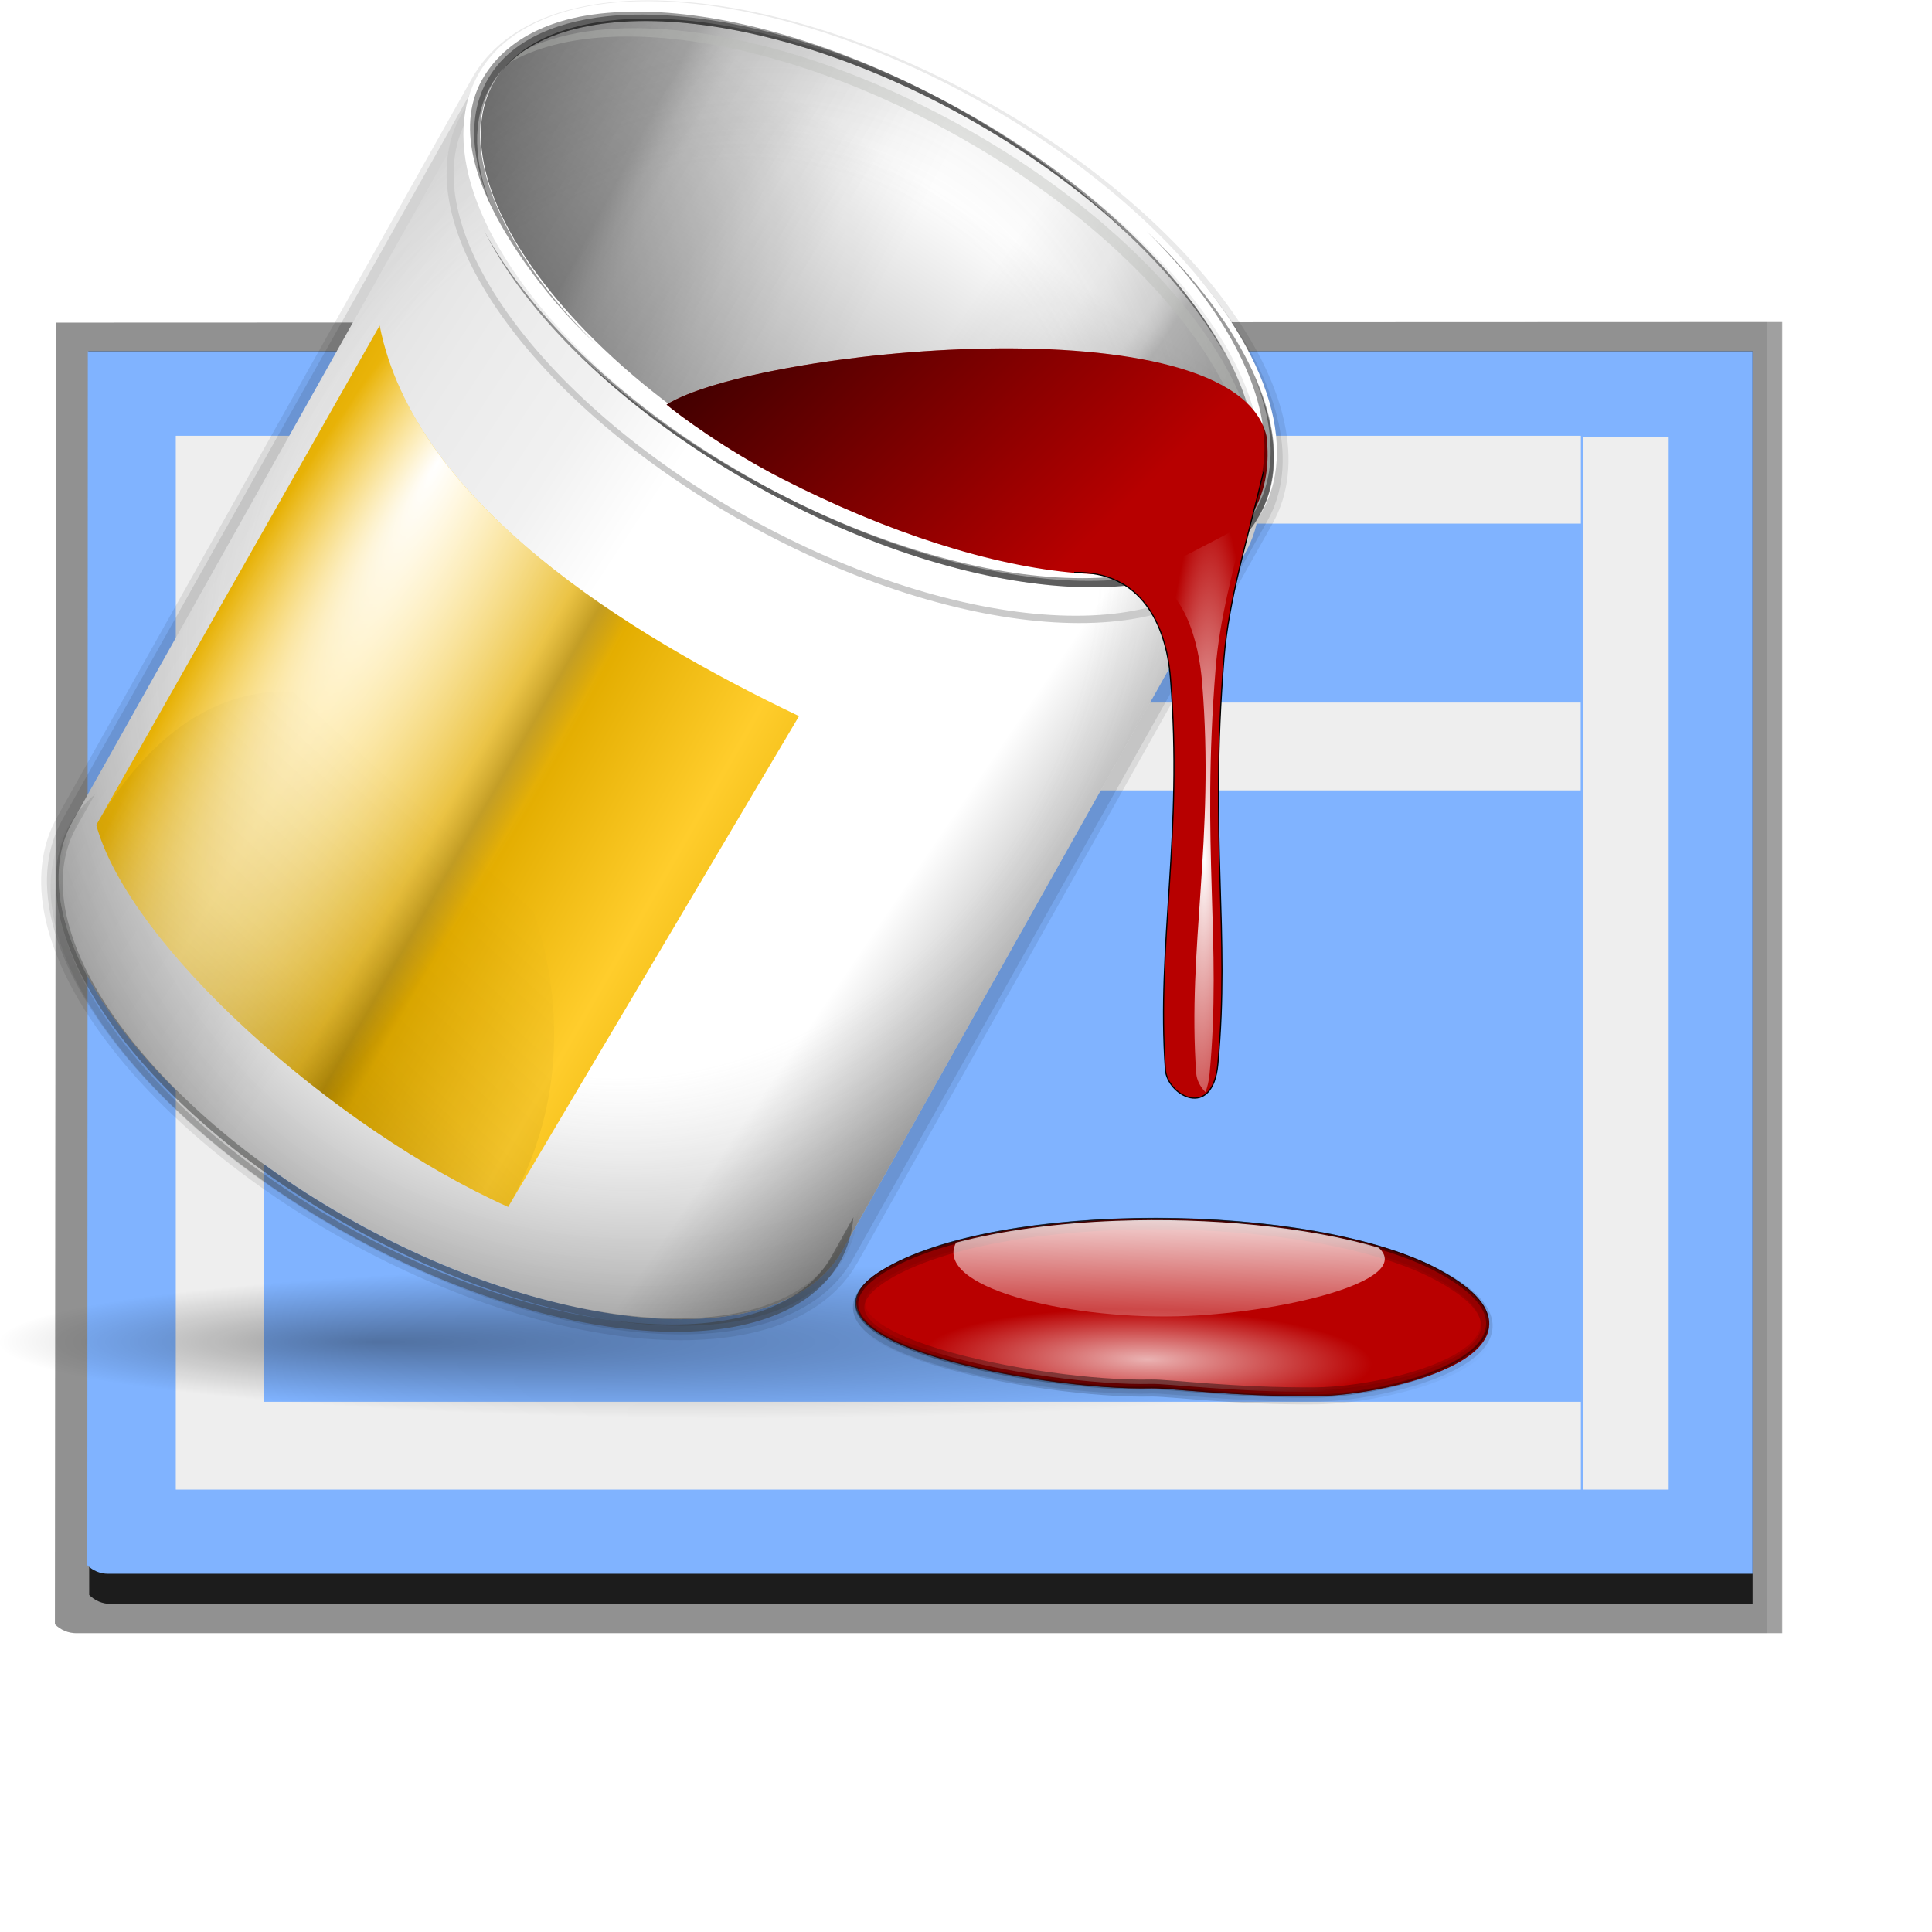 <?xml version="1.0" encoding="UTF-8" standalone="no"?>
<svg
   xmlns:dc="http://purl.org/dc/elements/1.1/"
   xmlns:cc="http://creativecommons.org/ns#"
   xmlns:rdf="http://www.w3.org/1999/02/22-rdf-syntax-ns#"
   xmlns:svg="http://www.w3.org/2000/svg"
   xmlns="http://www.w3.org/2000/svg"
   xmlns:xlink="http://www.w3.org/1999/xlink"
   xmlns:sodipodi="http://sodipodi.sourceforge.net/DTD/sodipodi-0.dtd"
   xmlns:inkscape="http://www.inkscape.org/namespaces/inkscape"
   enable-background="new 0 0 128 128"
   height="128"
   viewBox="0 0 128 128"
   width="128"
   version="1.1"
   id="svg2594"
   sodipodi:docname="lc_displaymasterbackground.svg"
   inkscape:version="0.92.3 (unknown)"
   inkscape:export-filename="/home/rizmut/Dokumen/Rizmut/Github/libreoffice-style-karasa-jaga/build/images_karasa_jaga/cmd/lc_displaymasterbackground.png"
   inkscape:export-xdpi="16.5"
   inkscape:export-ydpi="16.5">
  <defs
     id="defs2598">
    <radialGradient
       r="27.02"
       fy="131.468"
       fx="29.962"
       cy="131.468"
       cx="29.962"
       gradientTransform="matrix(0.188,-0.004,9.7262949e-4,0.042,2.109,290.26)"
       gradientUnits="userSpaceOnUse"
       id="radialGradient1180"
       xlink:href="#linearGradient3320"
       inkscape:collect="always" />
    <linearGradient
       inkscape:collect="always"
       id="linearGradient3320">
      <stop
         style="stop-color:white;stop-opacity:1;"
         offset="0"
         id="stop3322" />
      <stop
         style="stop-color:white;stop-opacity:0;"
         offset="1"
         id="stop3324" />
    </linearGradient>
    <radialGradient
       r="27.02"
       fy="130.943"
       fx="27.566"
       cy="130.943"
       cx="27.566"
       gradientTransform="matrix(0.265,0,0,0.074,0,285.697)"
       gradientUnits="userSpaceOnUse"
       id="radialGradient1182"
       xlink:href="#linearGradient3328"
       inkscape:collect="always" />
    <linearGradient
       inkscape:collect="always"
       id="linearGradient3328">
      <stop
         style="stop-color:black;stop-opacity:1;"
         offset="0"
         id="stop3330" />
      <stop
         style="stop-color:black;stop-opacity:0;"
         offset="1"
         id="stop3332" />
    </linearGradient>
    <radialGradient
       inkscape:collect="always"
       xlink:href="#linearGradient3328"
       id="radialGradient8823"
       cx="63.847"
       cy="121.47"
       fx="95.481"
       fy="121.47"
       r="63.847"
       gradientTransform="matrix(0.265,0,0,0.027,0,291.985)"
       gradientUnits="userSpaceOnUse" />
    <linearGradient
       inkscape:collect="always"
       xlink:href="#linearGradient3075"
       id="linearGradient8859"
       gradientUnits="userSpaceOnUse"
       gradientTransform="matrix(0.299,0.022,0.014,0.319,39.697,260.368)"
       x1="-70.057"
       y1="95.781"
       x2="-27.89"
       y2="66.671" />
    <linearGradient
       id="linearGradient3075">
      <stop
         style="stop-color:#ffffff;stop-opacity:1;"
         offset="0"
         id="stop3077" />
      <stop
         id="stop3093"
         offset="0.426"
         style="stop-color:#ffffff;stop-opacity:1;" />
      <stop
         id="stop3085"
         offset="0.589"
         style="stop-color:#f1f1f1;stop-opacity:1;" />
      <stop
         style="stop-color:#eaeaea;stop-opacity:1;"
         offset="0.802"
         id="stop3087" />
      <stop
         style="stop-color:#dfdfdf;stop-opacity:1;"
         offset="1"
         id="stop3079" />
    </linearGradient>
    <radialGradient
       inkscape:collect="always"
       xlink:href="#linearGradient5895"
       id="radialGradient8856"
       gradientUnits="userSpaceOnUse"
       gradientTransform="matrix(0.298,-0.153,0.187,0.354,-14.863,266.761)"
       cx="70.624"
       cy="53.38"
       fx="70.964"
       fy="76.702"
       r="53.565" />
    <linearGradient
       id="linearGradient5895">
      <stop
         style="stop-color:white;stop-opacity:0;"
         offset="0"
         id="stop5897" />
      <stop
         id="stop5901"
         offset="0.5"
         style="stop-color:#7f7f7f;stop-opacity:0;" />
      <stop
         style="stop-color:black;stop-opacity:1;"
         offset="1"
         id="stop5899" />
    </linearGradient>
    <linearGradient
       inkscape:collect="always"
       xlink:href="#linearGradient3328"
       id="linearGradient8853"
       gradientUnits="userSpaceOnUse"
       gradientTransform="matrix(0.299,0.022,0.014,0.319,39.697,260.368)"
       x1="-116.787"
       y1="116.559"
       x2="-84.777"
       y2="93.568" />
    <linearGradient
       gradientTransform="matrix(0.297,0,0,0.201,-85.445,234.718)"
       inkscape:collect="always"
       xlink:href="#linearGradient2221"
       id="linearGradient7831"
       gradientUnits="userSpaceOnUse"
       x1="-146.752"
       y1="74.96"
       x2="-123.667"
       y2="73.415" />
    <linearGradient
       id="linearGradient2221">
      <stop
         id="stop2223"
         offset="0"
         style="stop-color:#000000;stop-opacity:1;" />
      <stop
         style="stop-color:#000000;stop-opacity:0.682;"
         offset="0.407"
         id="stop2225" />
      <stop
         id="stop2227"
         offset="0.453"
         style="stop-color:#000000;stop-opacity:0.487;" />
      <stop
         style="stop-color:#000000;stop-opacity:0.361;"
         offset="0.5"
         id="stop2229" />
      <stop
         id="stop2231"
         offset="0.706"
         style="stop-color:#000000;stop-opacity:0.152;" />
      <stop
         id="stop2233"
         offset="1"
         style="stop-color:#000000;stop-opacity:0;" />
    </linearGradient>
    <linearGradient
       gradientTransform="matrix(0.297,0,0,0.201,-85.654,234.57)"
       inkscape:collect="always"
       xlink:href="#linearGradient2221"
       id="linearGradient7829"
       gradientUnits="userSpaceOnUse"
       x1="-82.51"
       y1="64.065"
       x2="-118.915"
       y2="63.447" />
    <linearGradient
       gradientTransform="matrix(0.297,0,0,0.201,-85.654,234.57)"
       inkscape:collect="always"
       xlink:href="#linearGradient3328"
       id="linearGradient7833"
       gradientUnits="userSpaceOnUse"
       x1="-113.644"
       y1="78.294"
       x2="-118.3"
       y2="33.764" />
    <linearGradient
       inkscape:collect="always"
       xlink:href="#linearGradient3058"
       id="linearGradient8845"
       gradientUnits="userSpaceOnUse"
       x1="106.274"
       y1="52.469"
       x2="79.544"
       y2="69.992"
       gradientTransform="matrix(0.254,-0.012,-0.001,0.297,2.121,262.343)"
       spreadMethod="reflect" />
    <linearGradient
       id="linearGradient3058">
      <stop
         style="stop-color:#9a7600;stop-opacity:1;"
         offset="0"
         id="stop3060" />
      <stop
         id="stop3066"
         offset="0.093"
         style="stop-color:#e3ad00;stop-opacity:1;" />
      <stop
         style="stop-color:#ffcd2c;stop-opacity:1;"
         offset="0.504"
         id="stop3070" />
      <stop
         style="stop-color:#e3ad00;stop-opacity:1;"
         offset="0.916"
         id="stop3068" />
      <stop
         style="stop-color:#b98d00;stop-opacity:1;"
         offset="1"
         id="stop3062" />
    </linearGradient>
    <radialGradient
       inkscape:collect="always"
       xlink:href="#linearGradient3320"
       id="radialGradient2853"
       cx="104.66"
       cy="65.848"
       fx="115.728"
       fy="56.281"
       r="29.999"
       gradientTransform="matrix(0.12,-0.069,0.273,0.474,-5.347,256.708)"
       gradientUnits="userSpaceOnUse" />
    <linearGradient
       inkscape:collect="always"
       xlink:href="#linearGradient8864"
       id="linearGradient8872"
       x1="87.068"
       y1="146.895"
       x2="105.056"
       y2="58.653"
       gradientUnits="userSpaceOnUse"
       gradientTransform="matrix(0.255,0.027,0.004,0.271,0.313,262.446)" />
    <linearGradient
       inkscape:collect="always"
       id="linearGradient8864">
      <stop
         style="stop-color:#393a38;stop-opacity:1;"
         offset="0"
         id="stop8866" />
      <stop
         style="stop-color:#393a38;stop-opacity:0;"
         offset="1"
         id="stop8868" />
    </linearGradient>
    <linearGradient
       inkscape:collect="always"
       xlink:href="#linearGradient8864"
       id="linearGradient8870"
       x1="95.847"
       y1="117.206"
       x2="76.362"
       y2="88.409"
       gradientUnits="userSpaceOnUse"
       gradientTransform="matrix(0.255,0.027,0.004,0.271,0.313,262.446)" />
    <linearGradient
       inkscape:collect="always"
       xlink:href="#linearGradient3328"
       id="linearGradient7742"
       gradientUnits="userSpaceOnUse"
       gradientTransform="matrix(0.265,0,0,0.265,0,263.133)"
       x1="23.023"
       y1="104.749"
       x2="22.669"
       y2="135.736" />
    <linearGradient
       inkscape:collect="always"
       xlink:href="#linearGradient2857"
       id="linearGradient2863"
       x1="98.67"
       y1="112.101"
       x2="74.325"
       y2="85.424"
       gradientUnits="userSpaceOnUse"
       gradientTransform="matrix(0.265,0,0,0.265,0,264.545)" />
    <linearGradient
       id="linearGradient2857">
      <stop
         style="stop-color:black;stop-opacity:0.448;"
         offset="0"
         id="stop2859" />
      <stop
         id="stop2873"
         offset="0.5"
         style="stop-color:black;stop-opacity:0.134;" />
      <stop
         style="stop-color:black;stop-opacity:0;"
         offset="1"
         id="stop2861" />
    </linearGradient>
    <radialGradient
       inkscape:collect="always"
       xlink:href="#linearGradient3320"
       id="radialGradient8832"
       gradientUnits="userSpaceOnUse"
       gradientTransform="matrix(0.255,0.027,0.028,1.846,8.739,148.463)"
       cx="-16.603"
       cy="73.864"
       fx="-16.603"
       fy="73.864"
       r="4.391" />
    <linearGradient
       gradientTransform="matrix(0.265,0,0,0.265,0,263.133)"
       inkscape:collect="always"
       xlink:href="#linearGradient3328"
       id="linearGradient3292"
       x1="78.569"
       y1="22.051"
       x2="41.438"
       y2="59.811"
       gradientUnits="userSpaceOnUse" />
    <linearGradient
       gradientTransform="matrix(0.265,0,0,0.265,0,263.133)"
       inkscape:collect="always"
       xlink:href="#linearGradient3320"
       id="linearGradient3308"
       x1="24.651"
       y1="111.041"
       x2="24.946"
       y2="122.542"
       gradientUnits="userSpaceOnUse" />
    <radialGradient
       inkscape:collect="always"
       xlink:href="#linearGradient3320"
       id="radialGradient3326"
       cx="29.962"
       cy="131.468"
       fx="29.962"
       fy="131.468"
       r="27.02"
       gradientTransform="matrix(0.188,-0.004,9.7262949e-4,0.042,2.109,290.26)"
       gradientUnits="userSpaceOnUse" />
    <radialGradient
       inkscape:collect="always"
       xlink:href="#linearGradient3328"
       id="radialGradient3334"
       cx="27.566"
       cy="130.943"
       fx="27.566"
       fy="130.943"
       r="27.02"
       gradientTransform="matrix(0.265,0,0,0.074,0,285.697)"
       gradientUnits="userSpaceOnUse" />
    <linearGradient
       inkscape:collect="always"
       xlink:href="#linearGradient3328"
       id="linearGradient3371"
       gradientUnits="userSpaceOnUse"
       gradientTransform="matrix(0.265,0,0,0.265,0,263.133)"
       x1="23.023"
       y1="104.749"
       x2="22.669"
       y2="135.736" />
    <linearGradient
       inkscape:collect="always"
       xlink:href="#linearGradient3328"
       id="linearGradient3373"
       gradientUnits="userSpaceOnUse"
       gradientTransform="matrix(0.265,0,0,0.265,0,263.133)"
       x1="23.023"
       y1="104.749"
       x2="22.669"
       y2="135.736" />
  </defs>
  <sodipodi:namedview
     pagecolor="#ffffff"
     bordercolor="#666666"
     borderopacity="1"
     objecttolerance="10"
     gridtolerance="10"
     guidetolerance="10"
     inkscape:pageopacity="0"
     inkscape:pageshadow="2"
     inkscape:window-width="1366"
     inkscape:window-height="706"
     id="namedview2596"
     showgrid="false"
     inkscape:zoom="1.84375"
     inkscape:cx="-5.6949153"
     inkscape:cy="64"
     inkscape:window-x="0"
     inkscape:window-y="0"
     inkscape:window-maximized="1"
     inkscape:current-layer="svg2594" />
  <filter
     id="a">
    <feGaussianBlur
       stdDeviation="1.039"
       id="feGaussianBlur2564" />
  </filter>
  <filter
     id="b">
    <feGaussianBlur
       stdDeviation=".501"
       id="feGaussianBlur2567" />
  </filter>
  <path
     d="m23 9 .041 113.993 85.463.076c.375-.375.586-.884.586-1.414v-112.656z"
     filter="url(#a)"
     opacity=".307"
     transform="matrix(0 1.009 -1.003 0 127.077 -1.871)"
     id="path2570" />
  <path
     d="m23 9.966.041 113.028 85.463.076c.375-.375.586-.884.586-1.414v-111.69h-86.09z"
     filter="url(#a)"
     opacity=".307"
     transform="matrix(0 1.009 -1.003 0 127.077 -1.871)"
     id="path2572" />
  <path
     d="m23 8.969.041 114.025 85.463.076c.375-.375.586-.884.586-1.414v-112.687h-86.09z"
     filter="url(#a)"
     opacity=".553"
     transform="matrix(0 1.009 -1.003 0 127.077 -1.871)"
     id="path2574" />
  <path
     d="m24.92 10.931v109.932l81.664-.058c.375-.375.586-.884.586-1.414v-108.46h-82.25z"
     filter="url(#b)"
     opacity=".896"
     transform="matrix(0 1.009 -1.003 0 127.077 -1.871)"
     id="path2576" />
  <path
     d="m116.11 23.274h-110.292l-.033 80.426c.363.363.856.568 1.37.568h108.955v-80.993z"
     fill="#80b3ff"
     id="path2578" />
  <path
     d="m66.48-19.699h2.795z"
     fill="#fff"
     fill-opacity=".757"
     id="path2580" />
  <g
     fill="#eee"
     id="g2592">
    <path
       d="m104.876 28.946h5.678v69.744h-5.678z"
       id="path2582" />
    <path
       d="m11.646 28.873h5.818v69.817h-5.818z"
       id="path2584" />
    <path
       d="m17.465 92.872h87.272v5.818h-87.272z"
       id="path2586" />
    <path
       d="m17.465 28.873h87.272v5.818h-87.272z"
       id="path2588" />
    <path
       d="m17.454 46.547h87.272v5.818h-87.272z"
       id="path2590" />
  </g>
  <g
     id="g7776"
     transform="matrix(-2.933,0,0,2.933,99.091,-777.104)">
    <path
       sodipodi:nodetypes="csssz"
       id="path3336"
       d="m 4.068,296.39 c 1.812,0.015 3.34,-0.187 3.713,-0.177 2.468,0.061 8.38,-1.084 6.015,-2.492 -2.583,-1.538 -9.683,-1.496 -12.447,-0.014 -3.017,1.618 0.907,2.668 2.719,2.683 z"
       style="opacity:0.377;fill:url(#radialGradient1180);fill-opacity:1;fill-rule:evenodd;stroke:url(#radialGradient1182);stroke-width:0.569;stroke-linecap:butt;stroke-linejoin:miter;stroke-miterlimit:4;stroke-dasharray:none;stroke-opacity:1"
       inkscape:connector-curvature="0" />
    <ellipse
       id="path8815"
       style="opacity:0.365;fill:url(#radialGradient8823);fill-opacity:1;fill-rule:nonzero;stroke:none;stroke-width:0.079;stroke-linecap:round;stroke-linejoin:round;stroke-miterlimit:4;stroke-dasharray:none;stroke-dashoffset:4;stroke-opacity:0.333"
       cx="16.893"
       cy="295.272"
       rx="16.893"
       ry="1.728" />
    <path
       sodipodi:nodetypes="ccssccs"
       id="path7759"
       d="m 22.776,266.908 c 1.296,2.308 8.076,14.379 9.372,16.687 1.296,2.308 -1.546,6.349 -6.347,9.022 -4.8,2.673 -9.747,2.968 -11.043,0.661 -1.296,-2.308 -8.076,-14.379 -9.372,-16.687 -1.296,-2.308 1.546,-6.349 6.347,-9.022 4.8,-2.673 9.747,-2.968 11.043,-0.661 z"
       style="opacity:0.25;fill:none;fill-opacity:1;fill-rule:nonzero;stroke:#000000;stroke-width:0.788;stroke-linecap:round;stroke-linejoin:round;stroke-miterlimit:4;stroke-dasharray:none;stroke-dashoffset:4;stroke-opacity:0.333"
       inkscape:connector-curvature="0" />
    <path
       style="opacity:0.3;fill:none;fill-opacity:1;fill-rule:nonzero;stroke:#000000;stroke-width:0.525;stroke-linecap:round;stroke-linejoin:round;stroke-miterlimit:4;stroke-dasharray:none;stroke-dashoffset:4;stroke-opacity:0.333"
       d="m 22.776,266.908 c 1.296,2.308 8.076,14.379 9.372,16.687 1.296,2.308 -1.546,6.349 -6.347,9.022 -4.8,2.673 -9.747,2.968 -11.043,0.661 -1.296,-2.308 -8.076,-14.379 -9.372,-16.687 -1.296,-2.308 1.546,-6.349 6.347,-9.022 4.8,-2.673 9.747,-2.968 11.043,-0.661 z"
       id="path7757"
       sodipodi:nodetypes="ccssccs"
       inkscape:connector-curvature="0" />
    <path
       sodipodi:nodetypes="ccssccs"
       id="path3115"
       d="m 22.775,266.827 c 1.296,2.308 8.076,14.379 9.372,16.687 1.296,2.308 -1.546,6.349 -6.347,9.022 -4.8,2.673 -9.747,2.968 -11.043,0.661 -1.296,-2.308 -8.076,-14.379 -9.372,-16.687 -1.296,-2.308 1.546,-6.349 6.347,-9.022 4.8,-2.673 9.747,-2.968 11.043,-0.661 z"
       style="fill:url(#linearGradient8859);fill-opacity:1;fill-rule:nonzero;stroke:none;stroke-width:2.646;stroke-linecap:round;stroke-linejoin:round;stroke-miterlimit:4;stroke-dasharray:none;stroke-dashoffset:4;stroke-opacity:1"
       inkscape:connector-curvature="0" />
    <path
       sodipodi:nodetypes="ccssccs"
       id="path5889"
       d="m 22.775,266.827 c 1.296,2.308 8.076,14.379 9.372,16.687 1.296,2.308 -1.546,6.349 -6.347,9.022 -4.8,2.673 -9.747,2.968 -11.043,0.661 -1.296,-2.308 -8.076,-14.379 -9.372,-16.687 -1.296,-2.308 1.546,-6.349 6.347,-9.022 4.8,-2.673 9.747,-2.968 11.043,-0.661 z"
       style="opacity:0.406;fill:url(#radialGradient8856);fill-opacity:1;fill-rule:nonzero;stroke:none;stroke-width:2.646;stroke-linecap:round;stroke-linejoin:round;stroke-miterlimit:4;stroke-dasharray:none;stroke-dashoffset:4;stroke-opacity:1"
       inkscape:connector-curvature="0" />
    <path
       style="fill:url(#linearGradient8853);fill-opacity:1;fill-rule:nonzero;stroke:none;stroke-width:2.646;stroke-linecap:round;stroke-linejoin:round;stroke-miterlimit:4;stroke-dasharray:none;stroke-dashoffset:4;stroke-opacity:1"
       d="m 22.775,266.827 c 1.296,2.308 8.076,14.379 9.372,16.687 1.296,2.308 -1.546,6.349 -6.347,9.022 -4.8,2.673 -9.747,2.968 -11.043,0.661 -1.296,-2.308 -8.076,-14.379 -9.372,-16.687 -1.296,-2.308 1.546,-6.349 6.347,-9.022 4.8,-2.673 9.747,-2.968 11.043,-0.661 z"
       id="path3139"
       sodipodi:nodetypes="ccssccs"
       inkscape:connector-curvature="0" />
    <ellipse
       style="opacity:0.4;fill:url(#linearGradient7831);fill-opacity:1;fill-rule:nonzero;stroke:none;stroke-width:2.443;stroke-linecap:round;stroke-linejoin:round;stroke-miterlimit:4;stroke-dasharray:none;stroke-dashoffset:4;stroke-opacity:1"
       id="path4993"
       transform="matrix(0.874,-0.486,0.49,0.872,0,0)"
       cx="-120.465"
       cy="244.351"
       rx="9.953"
       ry="4.795" />
    <ellipse
       transform="matrix(0.874,-0.486,0.49,0.872,0,0)"
       id="path2223"
       style="opacity:0.4;fill:url(#linearGradient7829);fill-opacity:1;fill-rule:nonzero;stroke:none;stroke-width:2.443;stroke-linecap:round;stroke-linejoin:round;stroke-miterlimit:4;stroke-dasharray:none;stroke-dashoffset:4;stroke-opacity:1"
       cx="-120.674"
       cy="244.203"
       rx="9.953"
       ry="4.795" />
    <ellipse
       transform="matrix(0.874,-0.486,0.49,0.872,0,0)"
       id="path4997"
       style="opacity:0.4;fill:url(#linearGradient7833);fill-opacity:1;fill-rule:nonzero;stroke:none;stroke-width:2.443;stroke-linecap:round;stroke-linejoin:round;stroke-miterlimit:4;stroke-dasharray:none;stroke-dashoffset:4;stroke-opacity:1"
       cx="-120.674"
       cy="244.203"
       rx="9.953"
       ry="4.795" />
    <path
       id="path3169"
       d="m 22.801,266.876 c 0.079,0.141 0.366,0.644 0.424,0.748 1.296,2.308 -1.542,6.348 -6.342,9.02 -4.8,2.673 -9.742,2.971 -11.038,0.663 -0.07,-0.125 -0.405,-0.724 -0.505,-0.903 0.033,0.366 0.13,0.705 0.305,1.017 0.672,1.196 2.293,1.71 4.333,1.588 2.04,-0.122 4.516,-0.879 6.948,-2.233 2.432,-1.354 4.373,-3.048 5.545,-4.715 1.172,-1.666 1.572,-3.311 0.9,-4.507 -0.146,-0.261 -0.339,-0.483 -0.57,-0.679 z"
       style="fill:#cacaca;fill-opacity:1;fill-rule:nonzero;stroke:none;stroke-width:0.334;stroke-linecap:round;stroke-linejoin:round;stroke-miterlimit:4;stroke-dasharray:none;stroke-dashoffset:4;stroke-opacity:1"
       inkscape:connector-curvature="0" />
    <path
       id="path4984"
       d="m 20.299,265.633 c -2.188,-0.242 -5.248,0.502 -8.248,2.172 -4.8,2.673 -7.645,6.719 -6.349,9.026 0.097,0.173 0.22,0.326 0.357,0.47 -0.071,-0.092 -0.138,-0.182 -0.195,-0.283 -1.296,-2.308 1.549,-6.353 6.349,-9.026 4.438,-2.471 9,-2.911 10.688,-1.139 -0.533,-0.686 -1.445,-1.092 -2.601,-1.22 z"
       style="opacity:0.4;fill:#babdb6;fill-opacity:1;fill-rule:nonzero;stroke:none;stroke-width:2.646;stroke-linecap:round;stroke-linejoin:round;stroke-miterlimit:4;stroke-dasharray:none;stroke-dashoffset:4;stroke-opacity:1"
       inkscape:connector-curvature="0" />
    <path
       sodipodi:nodetypes="ccccc"
       id="rect5907"
       d="m 15.736,281.128 6.571,11.087 c 3.929,-1.765 8.553,-5.89 9.303,-8.627 l -6.401,-11.282 c -0.79,4.015 -5.598,6.969 -9.474,8.823 z"
       style="fill:url(#linearGradient8845);fill-opacity:1;fill-rule:nonzero;stroke:none;stroke-width:0.265;stroke-linecap:round;stroke-linejoin:round;stroke-miterlimit:4;stroke-dasharray:none;stroke-dashoffset:4;stroke-opacity:1"
       inkscape:connector-curvature="0" />
    <ellipse
       style="fill:none;fill-opacity:1;fill-rule:nonzero;stroke:#ffffff;stroke-width:0.394;stroke-linecap:round;stroke-linejoin:round;stroke-miterlimit:4;stroke-dasharray:none;stroke-dashoffset:4;stroke-opacity:1"
       id="path6842"
       transform="matrix(0.873,-0.487,0.489,0.872,0,0)"
       cx="-120.55"
       cy="244.109"
       rx="9.943"
       ry="4.793" />
    <path
       sodipodi:nodetypes="csscc"
       style="fill:#b70000;fill-opacity:1;fill-rule:nonzero;stroke:none;stroke-width:2.646;stroke-linecap:round;stroke-linejoin:round;stroke-miterlimit:4;stroke-dasharray:none;stroke-dashoffset:4;stroke-opacity:1"
       d="m 5.177,274.796 c -0.073,0.615 0.007,1.187 0.272,1.674 1.254,2.303 5.906,1.735 10.673,-0.706 1.275,-0.653 2.328,-1.44 2.606,-1.672 -1.987,-1.247 -12.817,-2.366 -13.551,0.704 z"
       id="path3195"
       inkscape:connector-curvature="0" />
    <path
       id="path7732"
       d="m 20.087,265.321 c -0.423,-0.046 -0.881,-0.05 -1.367,-0.021 -1.944,0.117 -4.327,0.841 -6.683,2.155 -2.356,1.314 -4.226,2.959 -5.344,4.55 -0.244,0.347 -0.45,0.696 -0.62,1.033 0.155,-0.291 0.341,-0.581 0.551,-0.88 1.117,-1.591 2.987,-3.244 5.343,-4.558 2.356,-1.314 4.739,-2.038 6.683,-2.155 1.944,-0.117 3.442,0.361 4.059,1.462 0.424,0.756 0.384,1.719 -0.046,2.761 0.488,-1.099 0.559,-2.114 0.115,-2.906 -0.463,-0.825 -1.423,-1.303 -2.692,-1.441 z m 2.775,4.817 c -0.165,0.31 -0.361,0.621 -0.582,0.935 -1.177,1.676 -3.118,3.379 -5.555,4.738 -2.437,1.359 -4.912,2.12 -6.96,2.244 -2.048,0.123 -3.678,-0.396 -4.356,-1.604 -0.466,-0.83 -0.416,-1.876 0.042,-2.99 -0.519,1.172 -0.599,2.267 -0.112,3.135 0.677,1.207 2.307,1.727 4.356,1.604 2.048,-0.123 4.523,-0.884 6.96,-2.244 2.437,-1.359 4.378,-3.054 5.555,-4.73 0.255,-0.363 0.471,-0.731 0.651,-1.089 z"
       style="fill:#000000;fill-opacity:0.394;fill-rule:nonzero;stroke:none;stroke-width:0.427;stroke-linecap:round;stroke-linejoin:round;stroke-miterlimit:4;stroke-dasharray:none;stroke-dashoffset:4;stroke-opacity:0.333"
       inkscape:connector-curvature="0" />
    <path
       sodipodi:nodetypes="csscsssscssccsssscssssc"
       id="path7745"
       d="m 20.228,265.259 c -0.423,-0.046 -0.881,-0.058 -1.367,-0.029 -1.944,0.117 -4.327,0.841 -6.683,2.155 -1.507,0.841 -2.811,1.821 -3.851,2.833 1.004,-0.938 2.235,-1.835 3.64,-2.619 2.356,-1.314 4.739,-2.038 6.683,-2.155 1.944,-0.117 3.472,0.369 4.052,1.489 0.551,1.065 0.124,2.588 -0.994,4.179 -0.388,0.552 -0.824,1.065 -1.381,1.614 0.653,-0.617 1.154,-1.205 1.592,-1.828 1.117,-1.591 1.593,-3.045 0.976,-4.145 -0.463,-0.825 -1.397,-1.356 -2.667,-1.494 z m -12.348,4.919 c -0.643,0.618 -1.199,1.25 -1.641,1.879 -1.177,1.676 -1.586,3.33 -0.909,4.538 0.677,1.207 2.307,1.727 4.356,1.604 2.048,-0.123 4.531,-0.883 6.968,-2.243 1.629,-0.908 3.029,-1.969 4.134,-3.073 -1.07,1.027 -2.399,2.009 -3.923,2.859 -2.437,1.359 -4.912,2.129 -6.96,2.252 -2.048,0.123 -3.678,-0.405 -4.356,-1.612 -0.677,-1.207 -0.268,-2.862 0.909,-4.538 0.391,-0.556 0.871,-1.115 1.421,-1.665 z"
       style="fill:#000000;fill-opacity:0.394;fill-rule:nonzero;stroke:none;stroke-width:0.427;stroke-linecap:round;stroke-linejoin:round;stroke-miterlimit:4;stroke-dasharray:none;stroke-dashoffset:4;stroke-opacity:0.333"
       inkscape:connector-curvature="0" />
    <path
       style="fill:url(#radialGradient2853);fill-opacity:1;fill-rule:nonzero;stroke:none;stroke-width:0.265;stroke-linecap:round;stroke-linejoin:round;stroke-miterlimit:4;stroke-dasharray:none;stroke-dashoffset:4;stroke-opacity:1"
       d="m 15.736,281.128 6.571,11.087 c 3.929,-1.765 8.553,-5.89 9.303,-8.627 l -6.401,-11.282 c -0.79,4.015 -5.598,6.969 -9.474,8.823 z"
       id="path1957"
       sodipodi:nodetypes="ccccc"
       inkscape:connector-curvature="0" />
    <path
       style="opacity:0.783;fill:url(#linearGradient8872);fill-opacity:1;fill-rule:nonzero;stroke:none;stroke-width:0.334;stroke-linecap:round;stroke-linejoin:round;stroke-miterlimit:4;stroke-dasharray:none;stroke-dashoffset:4;stroke-opacity:1"
       d="m 31.757,283.032 c 0.078,0.14 0.361,0.636 0.419,0.739 1.28,2.28 -1.524,6.271 -6.266,8.911 -4.742,2.64 -9.624,2.935 -10.905,0.655 -0.069,-0.123 -0.4,-0.716 -0.499,-0.892 0.033,0.362 0.128,0.696 0.302,1.005 0.664,1.181 2.266,1.69 4.281,1.569 2.015,-0.121 4.462,-0.868 6.864,-2.206 2.402,-1.338 4.32,-3.012 5.478,-4.658 1.158,-1.646 1.553,-3.271 0.889,-4.452 -0.145,-0.258 -0.335,-0.477 -0.563,-0.671 z"
       id="path8825"
       inkscape:connector-curvature="0" />
    <path
       id="path8827"
       d="m 31.639,282.895 c 0.078,0.14 0.361,0.636 0.419,0.739 1.28,2.28 -1.524,6.271 -6.266,8.911 -4.742,2.64 -9.624,2.935 -10.905,0.655 -0.069,-0.123 -0.4,-0.716 -0.499,-0.892 0.033,0.362 0.128,0.696 0.302,1.005 0.664,1.181 2.266,1.69 4.281,1.569 2.015,-0.121 4.462,-0.868 6.864,-2.206 2.402,-1.338 4.32,-3.012 5.478,-4.658 1.158,-1.646 1.553,-3.271 0.889,-4.452 -0.145,-0.258 -0.335,-0.477 -0.563,-0.671 z"
       style="opacity:0.783;fill:url(#linearGradient8870);fill-opacity:1;fill-rule:nonzero;stroke:none;stroke-width:0.334;stroke-linecap:round;stroke-linejoin:round;stroke-miterlimit:4;stroke-dasharray:none;stroke-dashoffset:4;stroke-opacity:1"
       inkscape:connector-curvature="0" />
    <path
       sodipodi:nodetypes="csssz"
       id="path7755"
       d="m 4.068,296.39 c 1.812,0.015 3.34,-0.187 3.713,-0.177 2.468,0.061 8.38,-1.084 6.015,-2.492 -2.583,-1.538 -9.683,-1.496 -12.447,-0.014 -3.017,1.618 0.907,2.668 2.719,2.683 z"
       style="fill:#b90000;fill-opacity:1;fill-rule:evenodd;stroke:#ae0000;stroke-width:0.199px;stroke-linecap:butt;stroke-linejoin:miter;stroke-opacity:1"
       inkscape:connector-curvature="0" />
    <path
       style="opacity:0.885;fill:none;fill-opacity:1;fill-rule:evenodd;stroke:url(#linearGradient3371);stroke-width:0.02;stroke-linecap:butt;stroke-linejoin:miter;stroke-miterlimit:4;stroke-dasharray:none;stroke-opacity:1"
       d="m 4.054,296.485 c 1.812,0.015 3.347,-0.197 3.719,-0.184 2.49,0.083 8.595,-1.099 6.09,-2.648 -2.557,-1.58 -9.751,-1.564 -12.61,-1.2e-4 -3.003,1.643 0.989,2.817 2.8,2.832 z"
       id="path7898"
       sodipodi:nodetypes="csssz"
       inkscape:connector-curvature="0" />
    <path
       sodipodi:nodetypes="ccc"
       id="path2855"
       d="m 22.307,292.215 c 3.929,-1.765 8.553,-5.89 9.303,-8.627 -4.62,-8.001 -13.344,1.66 -9.303,8.627 z"
       style="opacity:0.439;fill:url(#linearGradient2863);fill-opacity:1;fill-rule:nonzero;stroke:none;stroke-width:0.265;stroke-linecap:round;stroke-linejoin:round;stroke-miterlimit:4;stroke-dasharray:none;stroke-dashoffset:4;stroke-opacity:1"
       inkscape:connector-curvature="0" />
    <path
       sodipodi:nodetypes="cssssc"
       id="path3206"
       d="m 9.52,277.883 c -1.517,-0.036 -2.075,1.183 -2.173,2.368 -0.291,3.544 0.316,6.028 0.113,8.864 -0.041,0.575 -1.065,1.153 -1.185,-0.128 -0.279,-2.973 0.195,-5.06 -0.138,-9.166 -0.11,-1.356 -0.527,-2.66 -0.892,-4.21"
       style="fill:#b70000;fill-opacity:1;fill-rule:evenodd;stroke:#000000;stroke-width:0.026;stroke-linecap:butt;stroke-linejoin:miter;stroke-miterlimit:4;stroke-dasharray:none;stroke-opacity:1"
       inkscape:connector-curvature="0" />
    <path
       style="fill:url(#radialGradient8832);fill-opacity:1;fill-rule:evenodd;stroke:none;stroke-width:0.265px;stroke-linecap:butt;stroke-linejoin:miter;stroke-opacity:1"
       d="m 5.671,276.794 c 0.291,1.145 0.566,2.178 0.653,3.243 0.334,4.107 -0.141,6.195 0.138,9.168 0.016,0.171 0.05,0.307 0.094,0.416 0.117,-0.119 0.197,-0.272 0.208,-0.426 0.203,-2.836 -0.425,-5.285 -0.133,-8.829 0.076,-0.928 0.401,-2.141 1.291,-2.399 -0.753,-0.391 -1.528,-0.767 -2.251,-1.173 z"
       id="path7908"
       inkscape:connector-curvature="0" />
    <path
       id="path3284"
       d="m 5.177,274.796 c -0.073,0.615 0.007,1.187 0.272,1.674 1.254,2.303 5.906,1.735 10.673,-0.706 1.275,-0.653 2.328,-1.44 2.606,-1.672 -1.987,-1.247 -12.817,-2.366 -13.551,0.704 z"
       style="fill:url(#linearGradient3292);fill-opacity:1;fill-rule:nonzero;stroke:none;stroke-width:2.646;stroke-linecap:round;stroke-linejoin:round;stroke-miterlimit:4;stroke-dasharray:none;stroke-dashoffset:4;stroke-opacity:1"
       sodipodi:nodetypes="csscc"
       inkscape:connector-curvature="0" />
    <path
       sodipodi:nodetypes="csssz"
       id="path3302"
       d="m 4.054,296.485 c 1.812,0.015 3.347,-0.197 3.719,-0.184 2.49,0.083 8.575,-1.079 6.07,-2.627 -2.557,-1.58 -9.717,-1.561 -12.576,0.003 -3.003,1.643 0.975,2.794 2.787,2.808 z"
       style="opacity:0.627;fill:none;fill-opacity:1;fill-rule:evenodd;stroke:url(#linearGradient3373);stroke-width:0.073;stroke-linecap:butt;stroke-linejoin:miter;stroke-miterlimit:4;stroke-dasharray:none;stroke-opacity:1"
       inkscape:connector-curvature="0" />
    <path
       style="opacity:0.246;fill:none;fill-opacity:1;fill-rule:evenodd;stroke:url(#linearGradient7742);stroke-width:0.258;stroke-linecap:butt;stroke-linejoin:miter;stroke-miterlimit:4;stroke-dasharray:none;stroke-opacity:1"
       d="m 4.054,296.485 c 1.812,0.015 3.347,-0.197 3.719,-0.184 2.49,0.083 8.529,-1.008 6.017,-2.546 -2.549,-1.561 -9.625,-1.54 -12.494,-0.002 -3.017,1.618 0.947,2.717 2.758,2.731 z"
       id="path3304"
       sodipodi:nodetypes="csssz"
       inkscape:connector-curvature="0" />
    <path
       sodipodi:nodetypes="ccscc"
       id="path7853"
       d="m 8.565,292.529 c -2.093,-0.079 -4.304,0.13 -5.923,0.607 -0.829,0.756 2.264,1.493 4.541,1.549 2.589,0.064 5.519,-0.677 5.005,-1.664 -1.044,-0.277 -2.305,-0.443 -3.623,-0.492 z"
       style="opacity:0.82;fill:url(#linearGradient3308);fill-opacity:1;fill-rule:nonzero;stroke:none;stroke-width:0.079;stroke-linecap:round;stroke-linejoin:round;stroke-miterlimit:4;stroke-dasharray:none;stroke-dashoffset:4;stroke-opacity:0.333"
       inkscape:connector-curvature="0" />
    <path
       style="opacity:0.701;fill:url(#radialGradient3326);fill-opacity:1;fill-rule:evenodd;stroke:url(#radialGradient3334);stroke-width:0.199px;stroke-linecap:butt;stroke-linejoin:miter;stroke-opacity:1"
       d="m 4.068,296.39 c 1.812,0.015 3.34,-0.187 3.713,-0.177 2.468,0.061 8.38,-1.084 6.015,-2.492 -2.583,-1.538 -9.683,-1.496 -12.447,-0.014 -3.017,1.618 0.907,2.668 2.719,2.683 z"
       id="path3310"
       sodipodi:nodetypes="csssz"
       inkscape:connector-curvature="0" />
  </g>
</svg>
